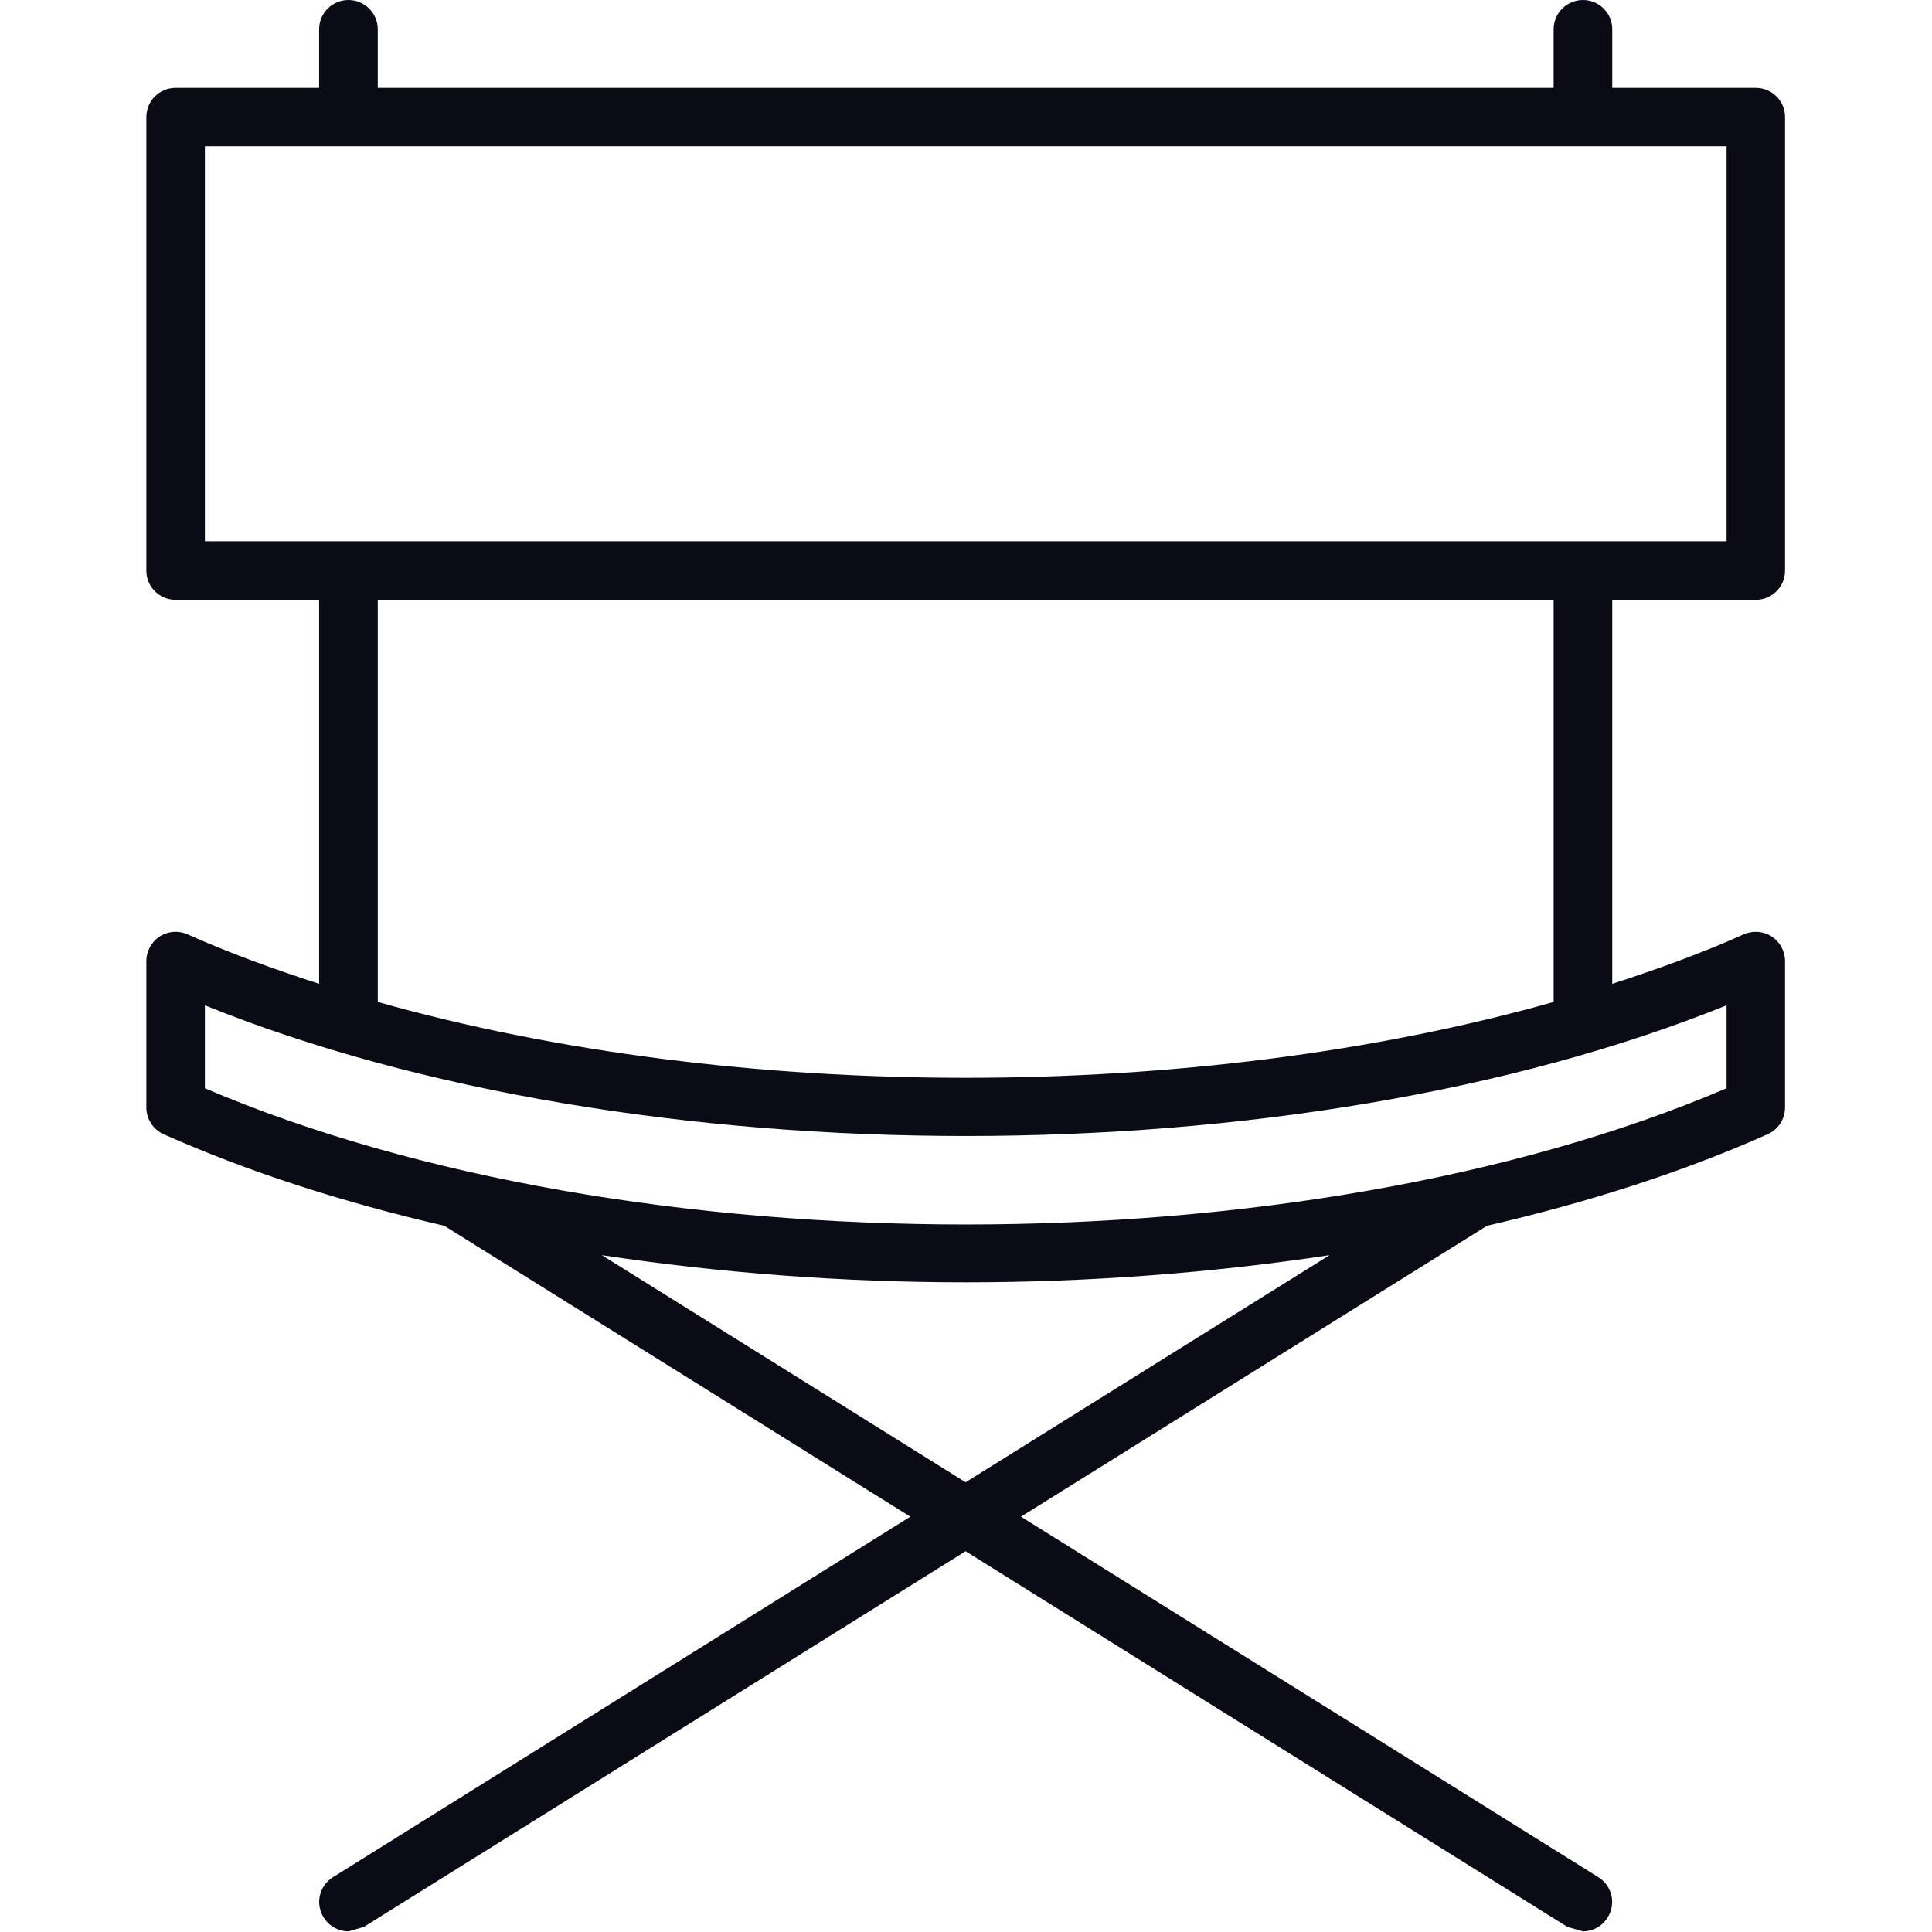 <?xml version="1.0" encoding="UTF-8" standalone="no"?><!DOCTYPE svg PUBLIC "-//W3C//DTD SVG 1.1//EN" "http://www.w3.org/Graphics/SVG/1.1/DTD/svg11.dtd"><svg width="100%" height="100%" viewBox="0 0 2084 2084" version="1.1" xmlns="http://www.w3.org/2000/svg" xmlns:xlink="http://www.w3.org/1999/xlink" xml:space="preserve" xmlns:serif="http://www.serif.com/" style="fill-rule:evenodd;clip-rule:evenodd;stroke-linejoin:round;stroke-miterlimit:2;"><rect id="画板1" x="0" y="0" width="2083.33" height="2083.33" style="fill:none;"/><g id="画板11" serif:id="画板1"><g><path d="M1675.85,1080.77c-385.96,109.09 -882.405,109.09 -1268.36,0l0,-433.76l1268.36,-0l-0,433.76Zm186.56,93.094c-458.033,195.956 -1183.45,195.956 -1641.39,0l0,-89.467c464.544,187.957 1176.75,187.957 1641.39,0l-0,89.467Zm-820.833,425.019l-392.374,-244.967c127.037,19.158 259.569,29.296 392.374,29.296c132.992,-0 265.427,-10.138 392.561,-29.296l-392.561,244.967Zm-820.555,-1441.16l1641.39,-0l-0,426.134l-1641.39,0l0,-426.134Zm1672.82,489.283c17.483,-0 31.623,-14.044 31.623,-31.528l-0,-489.189c-0,-17.485 -14.14,-31.528 -31.623,-31.528l-154.756,-0l0,-63.242c0,-17.391 -14.134,-31.527 -31.623,-31.527c-17.386,0 -31.617,14.136 -31.617,31.527l-0,63.242l-1268.36,-0l0,-63.242c0,-17.391 -14.23,-31.527 -31.623,-31.527c-17.483,0 -31.617,14.136 -31.617,31.527l-0,63.242l-154.755,-0c-17.484,-0 -31.623,14.043 -31.623,31.528l-0,489.189c-0,17.484 14.139,31.528 31.623,31.528l154.755,-0l-0,414.229c-49.385,-15.996 -97.373,-33.387 -141.921,-53.383c-9.86,-4.371 -21.11,-3.44 -30.136,2.325c-8.832,5.86 -14.321,15.811 -14.321,26.599l-0,157.824c-0,12.463 7.351,23.808 18.601,28.831c91.424,40.735 193.724,73.564 302.721,98.767l502.769,313.789l-622.835,388.933c-14.787,9.207 -19.249,28.644 -10.042,43.339c6.045,9.672 16.274,15.066 26.781,15.066l16.649,-4.836l649.06,-405.21l649.151,405.21l16.739,4.836c10.513,0 20.742,-5.394 26.696,-15.066c9.298,-14.695 4.74,-34.132 -9.95,-43.339l-622.926,-388.933l502.762,-313.789c109.095,-25.203 211.491,-58.032 302.722,-98.767c11.443,-5.023 18.698,-16.368 18.698,-28.831l-0,-157.824c-0,-10.788 -5.489,-20.739 -14.327,-26.599c-8.924,-5.765 -20.367,-6.696 -30.222,-2.325c-44.457,19.996 -92.445,37.387 -141.83,53.383l0,-414.229l154.756,-0Z" style="fill:#0b0b16;fill-rule:nonzero;"/></g></g></svg>